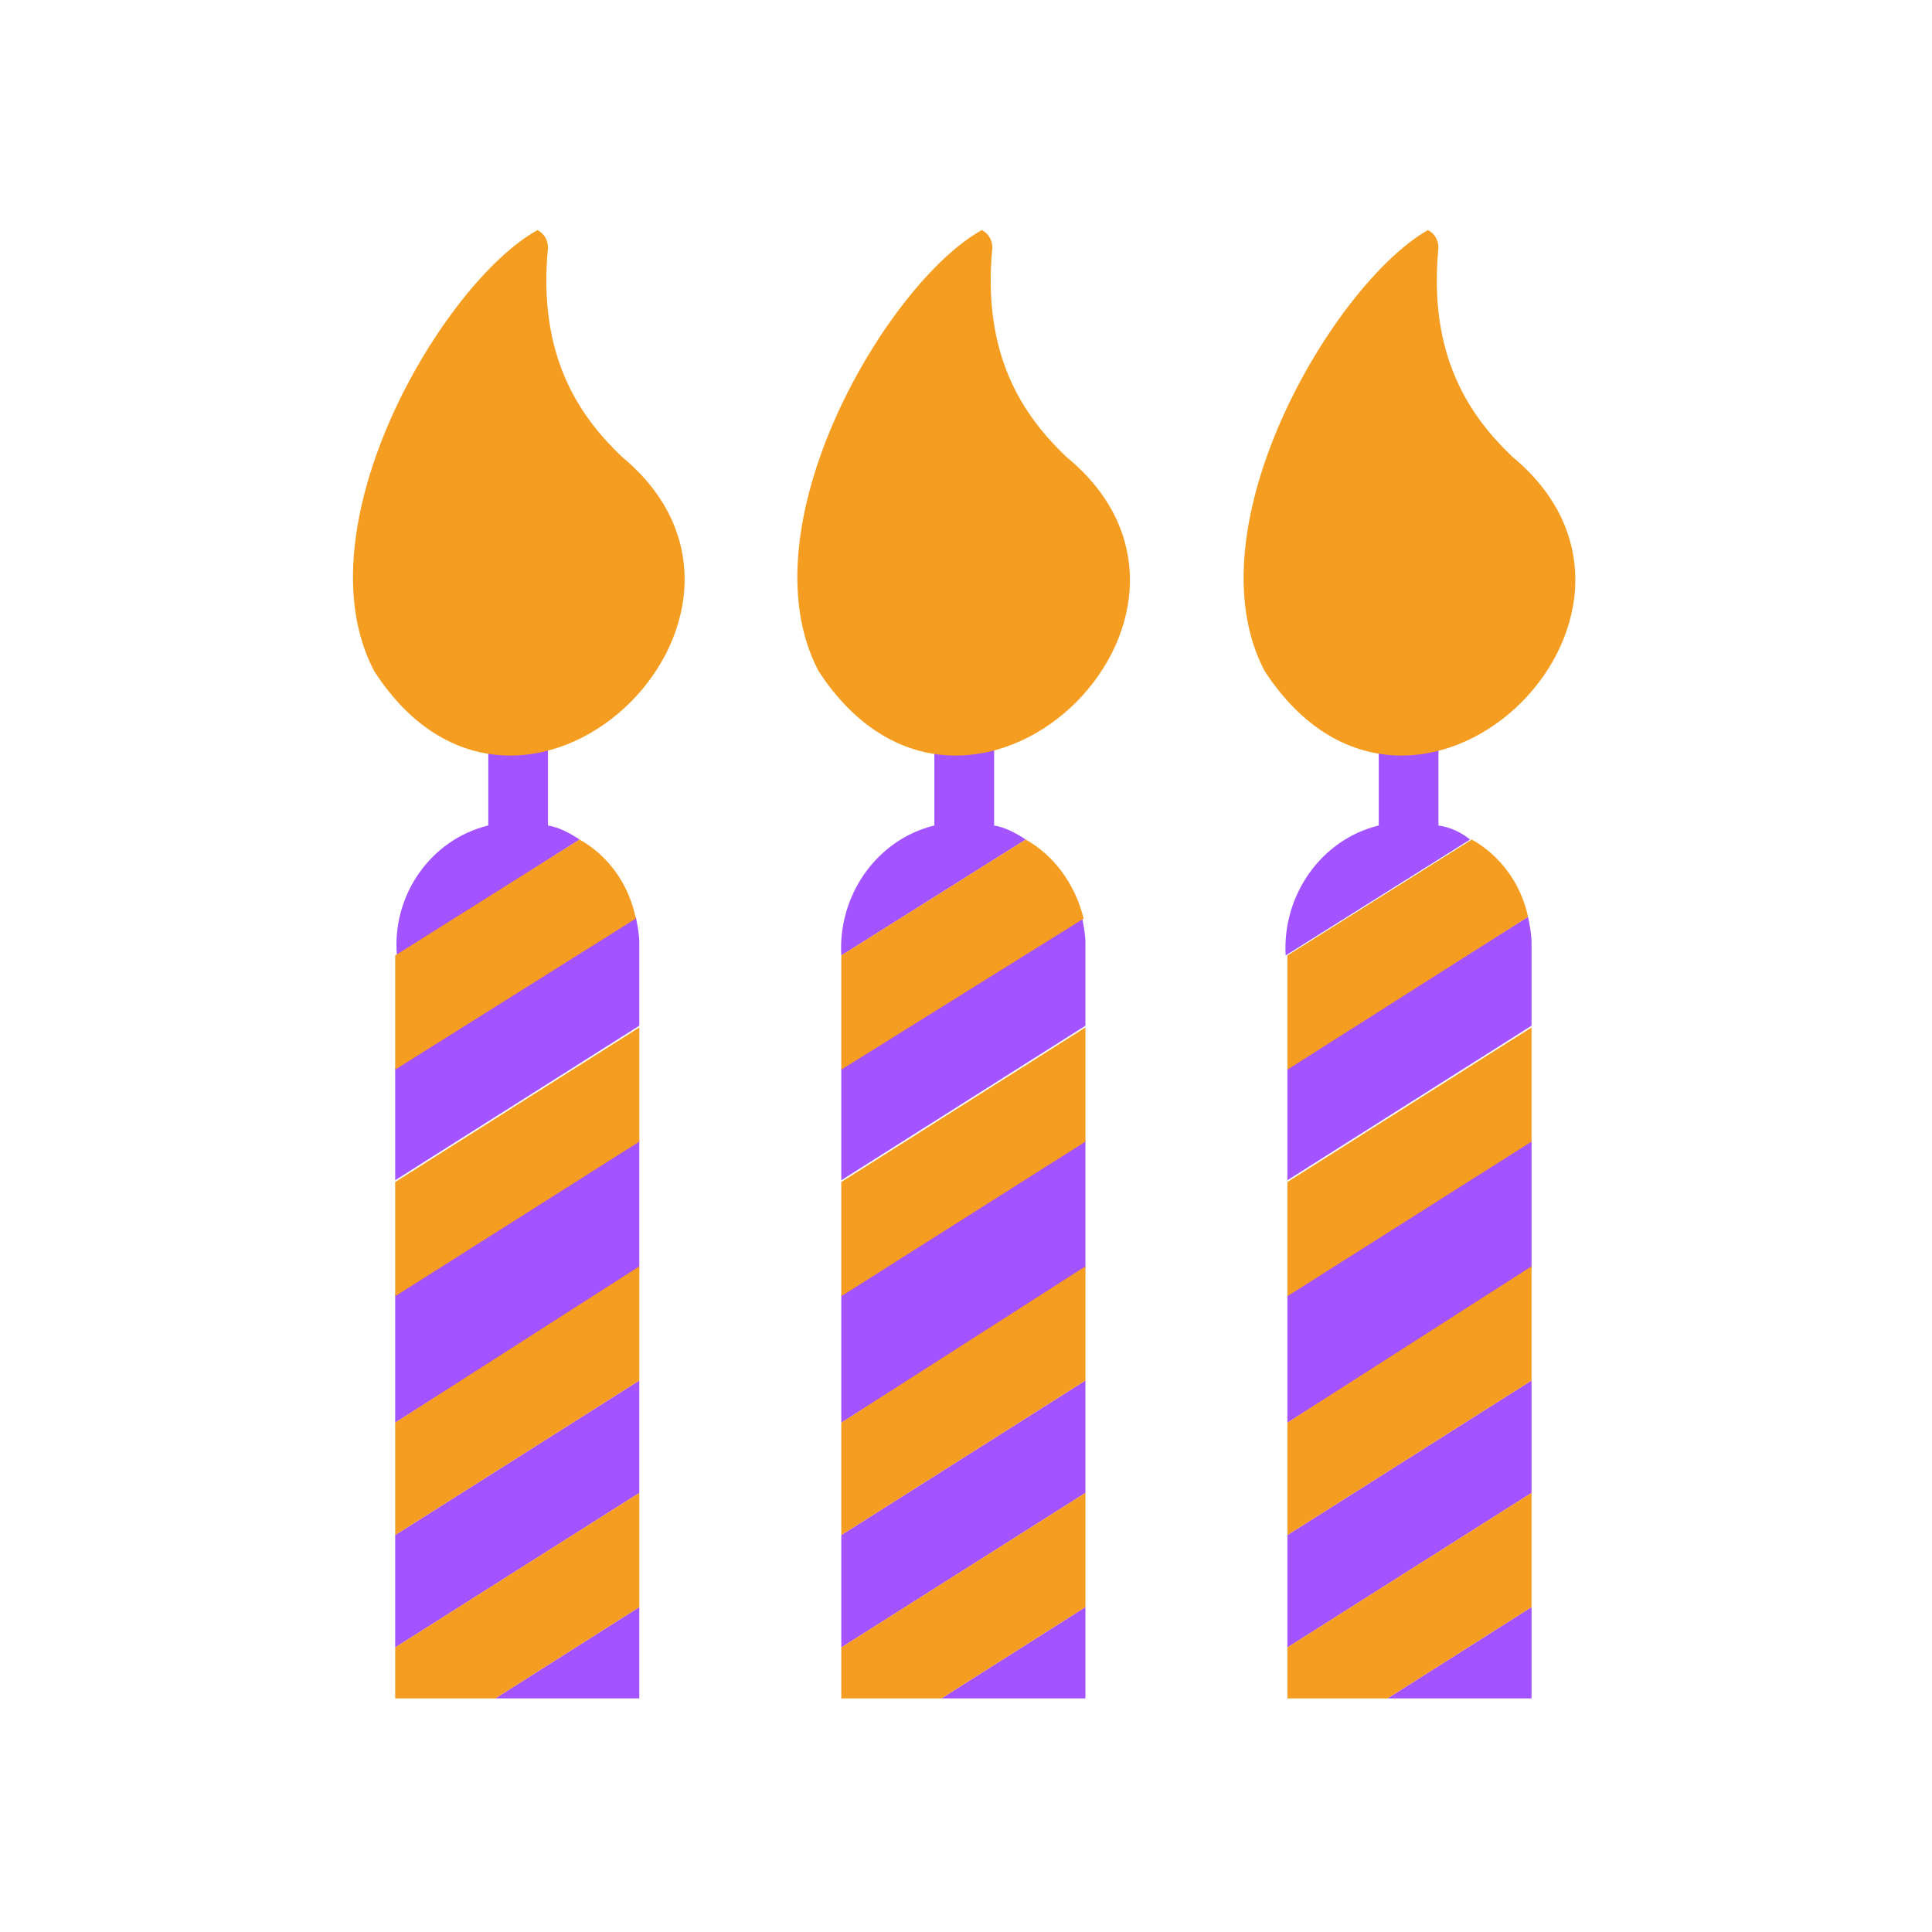 <svg xmlns="http://www.w3.org/2000/svg" viewBox="0 0 110 110">
  <defs/>
  <style>.svg-violet{fill:#a353ff}.svg-orange{fill:#f59d20}</style>
  <g id="Layer_1">
    <path
      d="M36.4 53.7c0-.5-.1-1-.2-1.5l-13.7 8.6v6.4l13.9-8.8v-4.7zM31.2 47v-6.9h-3.4V47c-3.3.8-5.5 4-5.2 7.4L33 47.8c-.6-.4-1.2-.7-1.8-.8zM22.5 93.8L36.4 85v-6.4l-13.9 8.8v6.4zM22.5 73.7V81l13.9-8.8v-7.3l-13.9 8.8zM36.4 96.7v-5.2l-8.2 5.2h8.2z"
      class="svg-violet"/>
    <path
      d="M33 47.8l-10.5 6.6v6.5l13.7-8.6c-.4-2-1.6-3.6-3.2-4.5zM36.4 58.5l-13.9 8.8v6.5L36.4 65v-6.5zM22.5 87.4l13.9-8.8v-6.5L22.5 81v6.4zM22.5 96.7h5.7l8.2-5.2V85l-13.9 8.8v2.9z"
      class="svg-orange"/>
    <path
      d="M61.8 53.7c0-.5-.1-1-.2-1.5l-13.7 8.6v6.4l13.9-8.8v-4.7zM56.6 47v-6.9h-3.4V47c-3.3.8-5.5 4-5.3 7.4l10.5-6.6c-.6-.4-1.2-.7-1.8-.8zM47.9 93.8L61.8 85v-6.4l-13.9 8.8v6.4zM47.9 73.7V81l13.9-8.8v-7.3l-13.9 8.8zM61.8 96.7v-5.2l-8.2 5.2h8.2z"
      class="svg-violet"/>
    <path
      d="M58.4 47.8l-10.5 6.6v6.5l13.8-8.6c-.5-2-1.7-3.6-3.3-4.5zM61.8 58.5l-13.9 8.8v6.5L61.8 65v-6.5zM47.9 87.4l13.9-8.8v-6.5L47.9 81v6.4zM47.9 96.7h5.7l8.2-5.2V85l-13.9 8.8v2.9z"
      class="svg-orange"/>
    <path
      d="M87.2 53.7c0-.5-.1-1-.2-1.5l-13.7 8.6v6.4l13.9-8.8v-4.7zM81.9 47v-6.9h-3.4V47c-3.3.8-5.5 4-5.3 7.4l10.5-6.6c-.5-.4-1.1-.7-1.8-.8zM73.3 93.8L87.2 85v-6.4l-13.9 8.8v6.4zM73.3 73.7V81l13.9-8.8v-7.3l-13.9 8.8zM87.2 96.7v-5.2L79 96.7h8.2z"
      class="svg-violet"/>
    <path
      d="M83.8 47.8l-10.5 6.6v6.5L87 52.2c-.4-1.9-1.6-3.5-3.2-4.4zM87.2 58.5l-13.9 8.8v6.5L87.2 65v-6.5zM73.3 87.4l13.9-8.8v-6.5L73.3 81v6.4zM73.3 96.7H79l8.2-5.2V85l-13.9 8.8v2.9z"
      class="svg-orange"/>
  </g>
  <path id="fire-3"
        d="M86.1 26c-2.4-2.3-4.8-5.7-4.2-11.9 0-.4-.2-.8-.6-1C76 16.1 67.7 30 72 38.2 80.4 51.1 97 35 86.1 26z"
        class="svg-orange"/>
  <path id="fire-2"
        d="M60.7 26c-2.4-2.3-4.8-5.7-4.2-11.9 0-.4-.2-.8-.6-1-5.4 3-13.6 16.9-9.3 25.1C55 51.1 71.7 35 60.7 26z"
        class="svg-orange"/>
  <path id="fire-1"
        d="M35.4 26c-2.4-2.3-4.8-5.7-4.2-11.9 0-.4-.2-.8-.6-1-5.4 3-13.6 16.9-9.3 25.1 8.3 12.9 25-3.2 14.1-12.2z"
        class="svg-orange"/>
</svg>
